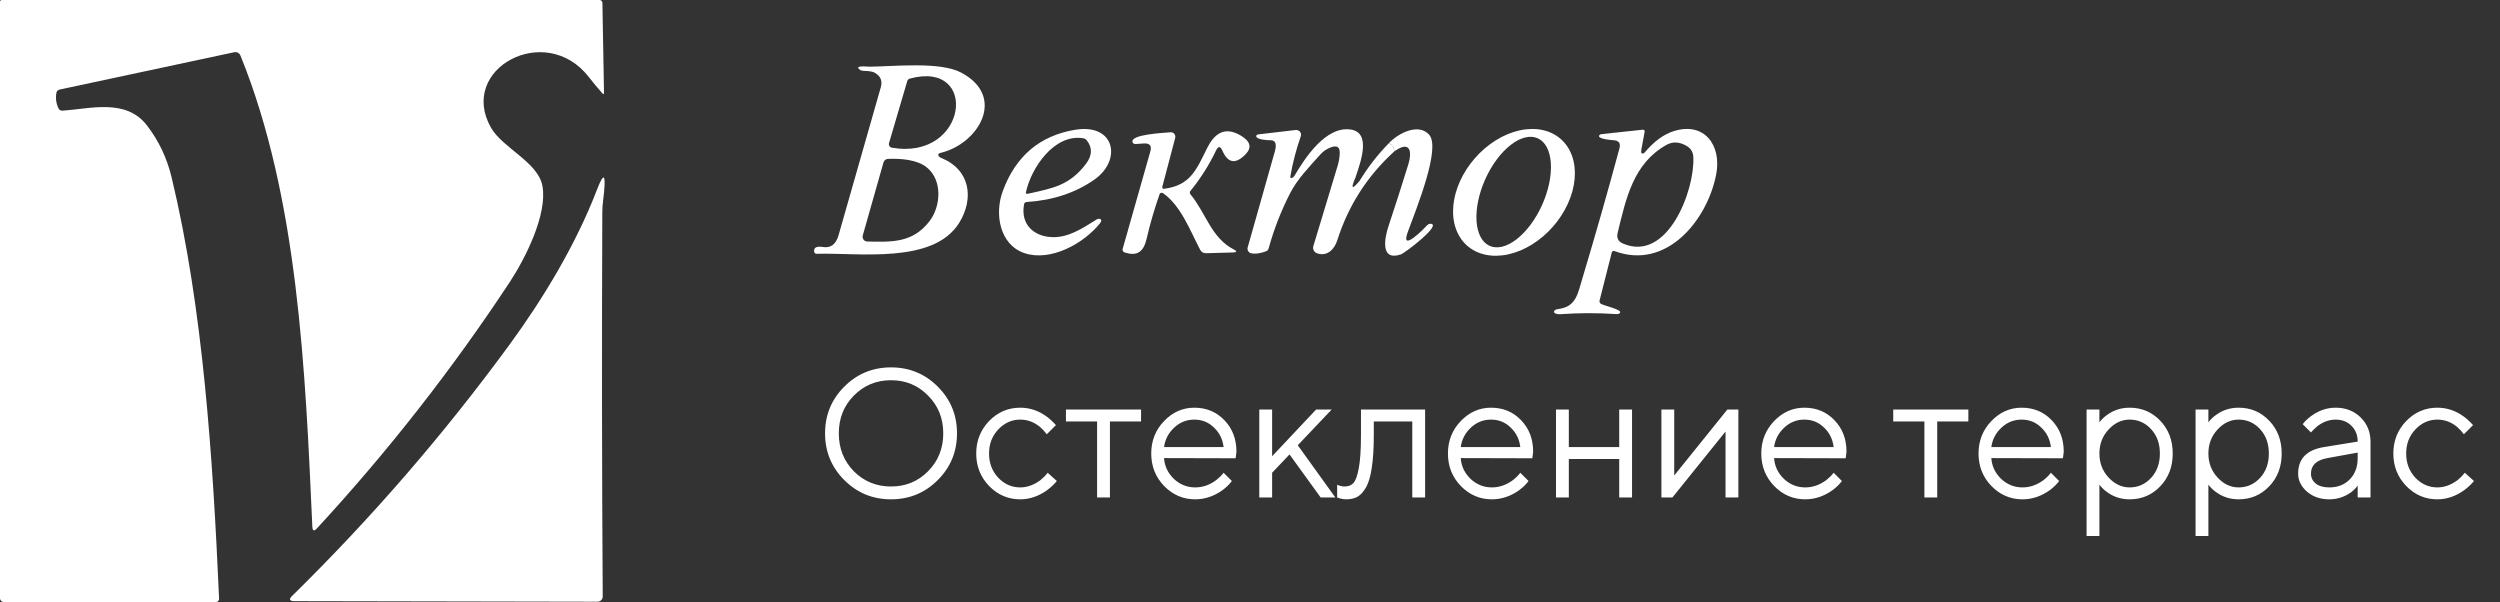 <svg width="191" height="46" viewBox="0 0 191 46" fill="none" xmlns="http://www.w3.org/2000/svg">
<rect x="0" y="0" width="191" height="46" fill="#333333" stroke="none"/>
<g clip-path="url(#clip0_1_2967)">
<path d="M4.776 8.456C6.903 8.314 9.621 7.502 11.222 9.576C12.122 10.741 12.751 12.06 13.107 13.535C15.521 23.556 16.261 34.976 16.738 45.737C16.74 45.771 16.734 45.805 16.722 45.837C16.711 45.869 16.692 45.898 16.669 45.922C16.645 45.947 16.617 45.967 16.586 45.98C16.555 45.993 16.521 46 16.487 46H0.303C0.223 46 0.146 45.968 0.089 45.911C0.032 45.854 0 45.777 0 45.697V0.125C0 0.092 0.013 0.06 0.037 0.037C0.06 0.013 0.092 0 0.125 0H45.806C45.863 8.77305e-06 45.918 0.023 45.959 0.064C46 0.105 46.023 0.16 46.024 0.218L46.146 7.081C46.148 7.21 46.106 7.227 46.02 7.129C45.656 6.72 45.312 6.306 44.989 5.888C41.669 1.614 34.956 5.269 37.512 9.754C38.406 11.323 41.127 12.391 41.447 14.231C41.819 16.374 40.165 19.698 38.943 21.554C34.541 28.23 29.63 34.502 24.211 40.371C23.995 40.605 23.88 40.564 23.863 40.245C23.326 28.316 22.788 15.136 18.372 4.246C18.334 4.154 18.266 4.079 18.178 4.032C18.091 3.985 17.991 3.971 17.895 3.991L4.553 6.842C4.492 6.856 4.437 6.886 4.393 6.928C4.35 6.97 4.322 7.024 4.311 7.081C4.233 7.504 4.288 7.909 4.477 8.294C4.503 8.347 4.545 8.39 4.599 8.419C4.652 8.448 4.714 8.461 4.776 8.456Z" fill="white"/>
<path d="M22.497 45.927C22.106 45.924 22.05 45.787 22.331 45.515C28.397 39.559 33.934 33.158 38.943 26.31C41.539 22.763 44.023 18.622 45.6 14.514C46.174 13.012 46.333 13.286 46.077 15.335C46.036 15.645 46.016 15.941 46.016 16.224C45.976 26.067 45.986 35.847 46.048 45.563C46.049 45.617 46.039 45.67 46.019 45.719C45.999 45.769 45.97 45.814 45.933 45.852C45.895 45.89 45.851 45.92 45.802 45.941C45.754 45.961 45.701 45.972 45.648 45.972L22.497 45.927Z" fill="white"/>
<path d="M66.819 5.55C66.67 5.467 66.392 5.422 65.986 5.415C65.872 5.413 65.768 5.382 65.692 5.326C65.208 4.967 66.255 5.098 66.438 5.095C68.299 5.079 71.801 4.688 73.422 5.54C76.927 7.386 74.755 11 71.852 11.682C71.731 11.71 71.675 11.767 71.686 11.855C71.69 11.892 71.713 11.931 71.75 11.968C71.787 12.004 71.838 12.036 71.897 12.06C74.13 12.954 74.441 15.168 73.275 17.036C71.295 20.211 65.544 19.291 62.401 19.39C62.353 19.392 62.306 19.378 62.269 19.351C62.232 19.324 62.209 19.285 62.203 19.243C62.151 18.914 62.377 18.79 62.879 18.871C63.47 18.968 63.866 18.666 64.067 17.968L67.293 6.668C67.434 6.175 67.276 5.802 66.819 5.55ZM68.142 11.285C73.941 12.287 74.835 4.553 69.51 6.005C69.463 6.018 69.42 6.043 69.385 6.077C69.351 6.112 69.325 6.156 69.312 6.203L67.921 10.929C67.91 10.967 67.907 11.006 67.912 11.045C67.917 11.085 67.931 11.122 67.951 11.156C67.972 11.189 68 11.218 68.033 11.24C68.066 11.263 68.103 11.278 68.142 11.285ZM71.01 16.904C71.9 15.748 72.009 13.764 70.808 12.79C70.068 12.191 68.806 12.098 67.835 12.14C67.758 12.144 67.684 12.172 67.624 12.221C67.564 12.27 67.52 12.337 67.498 12.412L65.916 17.987C65.901 18.041 65.898 18.097 65.907 18.151C65.917 18.206 65.939 18.258 65.971 18.302C66.004 18.347 66.046 18.384 66.094 18.41C66.143 18.436 66.197 18.45 66.252 18.452C68.146 18.497 69.738 18.557 71.01 16.904Z" fill="white"/>
<path d="M78.241 15.597C77.949 17.132 78.971 18.083 80.423 18.119C81.653 18.151 82.752 17.414 83.767 16.776C84.011 16.626 84.274 16.767 84.052 17.045C82.797 18.615 80.259 20.015 78.26 19.336C76.37 18.692 75.969 16.347 76.607 14.614C77.594 11.925 79.442 10.358 82.153 9.914C85.193 9.414 85.738 12.243 83.601 13.729C82.155 14.738 80.431 15.306 78.43 15.434C78.384 15.437 78.341 15.454 78.307 15.484C78.272 15.513 78.249 15.553 78.241 15.597ZM82.761 10.564C80.544 10.199 78.782 12.829 78.379 14.691C78.375 14.707 78.376 14.725 78.382 14.741C78.387 14.757 78.396 14.772 78.409 14.784C78.421 14.796 78.436 14.804 78.453 14.809C78.469 14.813 78.487 14.813 78.504 14.809C80.451 14.38 81.698 14.171 82.954 12.538C83.451 11.888 83.475 11.281 83.024 10.715C82.96 10.636 82.867 10.583 82.761 10.564Z" fill="white"/>
<path d="M103.551 13.579C103.181 14.437 103.288 14.517 103.871 13.819C104.51 12.77 105.258 11.809 106.114 10.935C106.375 11.07 106.512 11.279 106.527 11.563C104.466 13.439 103.015 15.7 102.173 18.346C101.943 19.076 101.385 19.611 100.626 19.355C100.516 19.317 100.424 19.238 100.371 19.134C100.318 19.03 100.307 18.909 100.341 18.798L102.202 12.646C102.292 12.351 102.343 12.039 102.356 11.707C102.375 11.244 102.158 11.09 101.706 11.246C101.379 11.361 101.1 11.548 100.869 11.807C100.046 12.733 99.136 13.652 98.572 14.748C97.88 16.094 97.331 17.502 96.925 18.974C96.912 19.023 96.889 19.069 96.856 19.107C96.823 19.145 96.782 19.174 96.737 19.192C96.284 19.367 95.9 19.419 95.586 19.349C95.539 19.338 95.494 19.318 95.455 19.289C95.416 19.26 95.383 19.224 95.359 19.182C95.334 19.14 95.318 19.093 95.312 19.045C95.306 18.996 95.31 18.947 95.324 18.9L97.396 11.576C97.561 10.995 97.448 10.708 97.057 10.714C96.884 10.717 95.98 10.682 95.971 10.394C95.969 10.365 95.989 10.335 96.025 10.31C96.061 10.286 96.112 10.269 96.166 10.263L98.986 9.933C99.047 9.925 99.11 9.934 99.168 9.957C99.226 9.98 99.277 10.017 99.317 10.064C99.356 10.111 99.383 10.168 99.394 10.228C99.405 10.288 99.4 10.349 99.38 10.407C99.023 11.441 98.76 12.45 98.591 13.434C98.534 13.787 98.841 13.524 98.899 13.428C99.703 12.057 101.315 9.59 103.221 9.901C104.794 10.16 103.935 12.428 103.551 13.579Z" fill="white"/>
<path d="M106.527 11.563C106.512 11.279 106.375 11.07 106.114 10.935C106.787 10.211 108.35 9.362 109.187 10.291C110.087 11.294 108.264 15.809 107.553 17.731C106.947 19.371 108.844 17.42 109.001 17.244C109.043 17.198 109.088 17.161 109.134 17.135C109.18 17.11 109.226 17.096 109.267 17.096C110.266 17.096 107.332 19.336 107.024 19.438C105.406 19.98 105.803 18.122 106.076 17.295C106.603 15.71 107.113 14.122 107.604 12.531C107.86 11.695 107.822 10.65 106.527 11.563Z" fill="white"/>
<path d="M112.097 18.776C111.705 18.433 111.41 17.987 111.227 17.465C111.044 16.943 110.978 16.355 111.033 15.733C111.087 15.112 111.261 14.47 111.544 13.844C111.828 13.218 112.215 12.62 112.684 12.084C113.631 11.002 114.853 10.24 116.082 9.965C117.312 9.69 118.447 9.925 119.239 10.618C119.63 10.961 119.926 11.406 120.109 11.928C120.291 12.45 120.357 13.039 120.303 13.66C120.249 14.281 120.075 14.924 119.791 15.55C119.508 16.176 119.121 16.774 118.652 17.309C117.705 18.391 116.483 19.153 115.253 19.428C114.024 19.703 112.889 19.468 112.097 18.776ZM113.807 18.783C114.384 19.041 115.132 18.856 115.884 18.268C116.637 17.68 117.334 16.737 117.821 15.648C118.063 15.108 118.245 14.549 118.359 14.001C118.473 13.454 118.515 12.929 118.484 12.457C118.452 11.985 118.348 11.575 118.176 11.251C118.005 10.926 117.769 10.693 117.483 10.565C116.906 10.307 116.159 10.493 115.407 11.081C114.654 11.669 113.957 12.611 113.47 13.701C113.228 14.241 113.045 14.8 112.932 15.348C112.818 15.895 112.776 16.42 112.807 16.892C112.839 17.364 112.943 17.773 113.115 18.098C113.286 18.423 113.522 18.655 113.807 18.783Z" fill="white"/>
<path d="M125.417 11.698C125.504 11.772 125.597 11.714 125.661 11.637C126.376 10.796 127.116 10.255 127.881 10.016C130.236 9.282 131.536 11.121 131.12 13.306C130.447 16.821 127.32 20.666 123.347 19.182C123.327 19.174 123.305 19.171 123.283 19.171C123.261 19.172 123.24 19.177 123.221 19.186C123.201 19.195 123.184 19.208 123.171 19.224C123.157 19.24 123.148 19.258 123.142 19.278L122.207 22.963C122.195 23.008 122.199 23.057 122.218 23.102C122.238 23.147 122.272 23.186 122.316 23.213C122.569 23.366 123.924 23.648 123.774 23.892C123.753 23.927 123.716 23.956 123.669 23.975C123.622 23.994 123.566 24.001 123.508 23.998C122.062 23.899 120.615 23.902 119.166 24.007C119.019 24.017 118.619 23.953 118.747 23.751C118.768 23.717 118.803 23.688 118.85 23.664C118.897 23.641 118.954 23.624 119.016 23.616C120.419 23.44 120.515 22.527 120.932 21.143C121.889 17.956 122.819 14.693 123.722 11.352C123.836 10.938 123.676 10.724 123.245 10.711C123.091 10.705 122.188 10.622 122.165 10.41C122.162 10.372 122.181 10.334 122.218 10.303C122.255 10.273 122.308 10.253 122.364 10.247L125.497 9.91C125.519 9.908 125.541 9.91 125.562 9.916C125.583 9.923 125.601 9.933 125.617 9.946C125.632 9.96 125.643 9.976 125.65 9.994C125.656 10.011 125.658 10.03 125.654 10.048L125.398 11.442C125.387 11.502 125.383 11.56 125.386 11.606C125.389 11.652 125.4 11.684 125.417 11.698ZM128.871 11.157C128.318 10.826 127.795 10.799 127.304 11.077C124.783 12.499 124.232 15.145 123.588 17.792C123.494 18.178 123.628 18.45 123.991 18.606C127.394 20.079 129.499 14.543 129.371 11.99C129.351 11.624 129.185 11.347 128.871 11.157Z" fill="white"/>
<path d="M88.926 14.424C90.922 14.175 91.389 13.002 92.206 11.349C92.748 10.25 93.52 9.612 94.776 10.346C95.528 10.786 95.661 11.261 95.176 11.772C94.412 12.57 93.816 12.482 93.388 11.506C93.233 11.151 93.071 11.149 92.905 11.499C92.373 12.612 91.719 13.644 90.944 14.594C90.916 14.629 90.901 14.672 90.902 14.717C90.902 14.762 90.918 14.806 90.947 14.841C92.152 16.308 92.533 18.16 94.247 19.051C94.533 19.2 94.516 19.279 94.196 19.288L92.12 19.346C92.033 19.347 91.947 19.323 91.871 19.276C91.796 19.229 91.733 19.161 91.691 19.079C90.931 17.638 90.22 15.7 88.849 14.754C88.827 14.74 88.803 14.73 88.777 14.726C88.751 14.723 88.725 14.725 88.7 14.733C88.675 14.741 88.653 14.755 88.634 14.773C88.615 14.791 88.601 14.813 88.592 14.838C88.195 15.968 87.863 17.109 87.596 18.263C87.372 19.23 86.878 19.611 85.901 19.278C85.851 19.261 85.809 19.224 85.785 19.176C85.76 19.128 85.755 19.072 85.77 19.019L87.884 11.576C88.01 11.132 87.841 10.927 87.375 10.961L86.757 11.003C86.706 11.006 86.656 10.995 86.615 10.971C86.574 10.946 86.544 10.91 86.529 10.868C86.318 10.253 88.98 10.154 89.435 10.106C89.488 10.1 89.542 10.108 89.591 10.129C89.64 10.15 89.684 10.183 89.718 10.226C89.753 10.269 89.777 10.32 89.788 10.375C89.8 10.43 89.798 10.487 89.784 10.541L88.797 14.283C88.793 14.301 88.792 14.32 88.797 14.337C88.801 14.355 88.81 14.372 88.822 14.386C88.835 14.4 88.851 14.41 88.869 14.417C88.887 14.424 88.906 14.426 88.926 14.424Z" fill="white"/>
<path d="M64.505 36.678C63.525 35.698 63.035 34.508 63.035 33.108C63.035 31.708 63.525 30.518 64.505 29.538C65.485 28.558 66.675 28.068 68.075 28.068C69.475 28.068 70.665 28.558 71.645 29.538C72.625 30.518 73.115 31.708 73.115 33.108C73.115 34.508 72.625 35.698 71.645 36.678C70.665 37.658 69.475 38.148 68.075 38.148C66.675 38.148 65.485 37.658 64.505 36.678ZM65.233 36.006C66.008 36.781 66.955 37.168 68.075 37.168C69.195 37.168 70.138 36.781 70.903 36.006C71.678 35.222 72.065 34.256 72.065 33.108C72.065 31.96 71.678 30.999 70.903 30.224C70.138 29.44 69.195 29.048 68.075 29.048C66.955 29.048 66.008 29.44 65.233 30.224C64.468 30.999 64.085 31.96 64.085 33.108C64.085 34.256 64.468 35.222 65.233 36.006ZM80.043 36.118L80.743 36.748C80.556 36.981 80.309 37.215 80.001 37.448C79.348 37.915 78.662 38.148 77.943 38.148C77.019 38.148 76.226 37.807 75.563 37.126C74.91 36.445 74.583 35.619 74.583 34.648C74.583 33.677 74.91 32.851 75.563 32.17C76.226 31.489 77.019 31.148 77.943 31.148C78.671 31.148 79.343 31.372 79.959 31.82C80.211 32.007 80.449 32.226 80.673 32.478L79.973 33.178C79.824 32.973 79.651 32.786 79.455 32.618C79.007 32.245 78.503 32.058 77.943 32.058C77.299 32.058 76.739 32.31 76.263 32.814C75.796 33.309 75.563 33.92 75.563 34.648C75.563 35.376 75.796 35.992 76.263 36.496C76.739 36.991 77.299 37.238 77.943 37.238C78.475 37.238 78.993 37.051 79.497 36.678C79.712 36.501 79.894 36.314 80.043 36.118ZM83.818 38.008V32.198H81.438V31.288H87.178V32.198H84.798V38.008H83.818ZM93.484 36.118L94.114 36.748C93.937 36.991 93.699 37.224 93.4 37.448C92.747 37.915 92.052 38.148 91.314 38.148C90.39 38.148 89.597 37.807 88.934 37.126C88.281 36.445 87.954 35.619 87.954 34.648C87.954 33.677 88.281 32.851 88.934 32.17C89.588 31.489 90.358 31.148 91.244 31.148C92.168 31.148 92.934 31.465 93.54 32.1C94.156 32.735 94.464 33.537 94.464 34.508C94.464 34.555 94.45 34.676 94.422 34.872L94.394 35.012L88.934 34.998C88.972 35.605 89.219 36.132 89.676 36.58C90.143 37.019 90.689 37.238 91.314 37.238C91.884 37.238 92.42 37.051 92.924 36.678C93.167 36.482 93.354 36.295 93.484 36.118ZM88.934 34.158H93.484C93.41 33.551 93.162 33.052 92.742 32.66C92.332 32.259 91.832 32.058 91.244 32.058C90.656 32.058 90.143 32.263 89.704 32.674C89.266 33.085 89.009 33.579 88.934 34.158ZM96.21 38.008V31.288H97.19V34.858L100.55 31.288H101.74L99.15 34.018L102.02 38.008H100.9L98.52 34.718L97.19 36.118V38.008H96.21ZM102.158 38.008V37.028C102.214 37.065 102.27 37.089 102.326 37.098C102.448 37.145 102.578 37.168 102.718 37.168C103.008 37.168 103.232 37.084 103.39 36.916C103.558 36.748 103.698 36.37 103.81 35.782C103.922 35.185 103.978 34.34 103.978 33.248V31.288H108.878V38.008H107.898V32.198H104.958V33.248C104.958 34.237 104.907 35.063 104.804 35.726C104.711 36.379 104.566 36.879 104.37 37.224C104.174 37.569 103.955 37.812 103.712 37.952C103.479 38.083 103.194 38.148 102.858 38.148C102.69 38.148 102.527 38.125 102.368 38.078C102.322 38.069 102.252 38.045 102.158 38.008ZM116.152 36.118L116.782 36.748C116.605 36.991 116.367 37.224 116.068 37.448C115.415 37.915 114.72 38.148 113.982 38.148C113.058 38.148 112.265 37.807 111.602 37.126C110.949 36.445 110.622 35.619 110.622 34.648C110.622 33.677 110.949 32.851 111.602 32.17C112.256 31.489 113.026 31.148 113.912 31.148C114.836 31.148 115.602 31.465 116.208 32.1C116.824 32.735 117.132 33.537 117.132 34.508C117.132 34.555 117.118 34.676 117.09 34.872L117.062 35.012L111.602 34.998C111.64 35.605 111.887 36.132 112.344 36.58C112.811 37.019 113.357 37.238 113.982 37.238C114.552 37.238 115.088 37.051 115.592 36.678C115.835 36.482 116.022 36.295 116.152 36.118ZM111.602 34.158H116.152C116.078 33.551 115.83 33.052 115.41 32.66C115 32.259 114.5 32.058 113.912 32.058C113.324 32.058 112.811 32.263 112.372 32.674C111.934 33.085 111.677 33.579 111.602 34.158ZM118.878 38.008V31.288H119.858V34.158H123.708V31.288H124.688V38.008H123.708V35.068H119.858V38.008H118.878ZM126.931 38.008V31.288H127.911V36.328L131.971 31.288H132.811V38.008H131.831V32.968L127.771 38.008H126.931ZM140.092 36.118L140.722 36.748C140.544 36.991 140.306 37.224 140.008 37.448C139.354 37.915 138.659 38.148 137.922 38.148C136.998 38.148 136.204 37.807 135.542 37.126C134.888 36.445 134.562 35.619 134.562 34.648C134.562 33.677 134.888 32.851 135.542 32.17C136.195 31.489 136.965 31.148 137.852 31.148C138.776 31.148 139.541 31.465 140.148 32.1C140.764 32.735 141.072 33.537 141.072 34.508C141.072 34.555 141.058 34.676 141.03 34.872L141.002 35.012L135.542 34.998C135.579 35.605 135.826 36.132 136.284 36.58C136.75 37.019 137.296 37.238 137.922 37.238C138.491 37.238 139.028 37.051 139.532 36.678C139.774 36.482 139.961 36.295 140.092 36.118ZM135.542 34.158H140.092C140.017 33.551 139.77 33.052 139.35 32.66C138.939 32.259 138.44 32.058 137.852 32.058C137.264 32.058 136.75 32.263 136.312 32.674C135.873 33.085 135.616 33.579 135.542 34.158ZM147.023 38.008V32.198H144.643V31.288H150.383V32.198H148.003V38.008H147.023ZM156.689 36.118L157.319 36.748C157.142 36.991 156.904 37.224 156.605 37.448C155.952 37.915 155.257 38.148 154.519 38.148C153.595 38.148 152.802 37.807 152.139 37.126C151.486 36.445 151.159 35.619 151.159 34.648C151.159 33.677 151.486 32.851 152.139 32.17C152.793 31.489 153.563 31.148 154.449 31.148C155.373 31.148 156.139 31.465 156.745 32.1C157.361 32.735 157.669 33.537 157.669 34.508C157.669 34.555 157.655 34.676 157.627 34.872L157.599 35.012L152.139 34.998C152.177 35.605 152.424 36.132 152.881 36.58C153.348 37.019 153.894 37.238 154.519 37.238C155.089 37.238 155.625 37.051 156.129 36.678C156.372 36.482 156.559 36.295 156.689 36.118ZM152.139 34.158H156.689C156.615 33.551 156.367 33.052 155.947 32.66C155.537 32.259 155.037 32.058 154.449 32.058C153.861 32.058 153.348 32.263 152.909 32.674C152.471 33.085 152.214 33.579 152.139 34.158ZM159.415 40.948V31.288H160.395V32.268C160.554 32.053 160.745 31.867 160.969 31.708C161.473 31.335 162.052 31.148 162.705 31.148C163.629 31.148 164.408 31.479 165.043 32.142C165.678 32.805 165.995 33.64 165.995 34.648C165.995 35.656 165.678 36.491 165.043 37.154C164.408 37.817 163.629 38.148 162.705 38.148C162.052 38.148 161.473 37.961 160.969 37.588C160.745 37.429 160.554 37.243 160.395 37.028V40.948H159.415ZM162.705 37.238C163.349 37.238 163.895 36.995 164.343 36.51C164.791 36.025 165.015 35.404 165.015 34.648C165.015 33.892 164.791 33.271 164.343 32.786C163.895 32.301 163.349 32.058 162.705 32.058C162.098 32.058 161.562 32.31 161.095 32.814C160.628 33.318 160.395 33.929 160.395 34.648C160.395 35.367 160.628 35.978 161.095 36.482C161.562 36.986 162.098 37.238 162.705 37.238ZM167.741 40.948V31.288H168.721V32.268C168.88 32.053 169.071 31.867 169.295 31.708C169.799 31.335 170.378 31.148 171.031 31.148C171.955 31.148 172.734 31.479 173.369 32.142C174.004 32.805 174.321 33.64 174.321 34.648C174.321 35.656 174.004 36.491 173.369 37.154C172.734 37.817 171.955 38.148 171.031 38.148C170.378 38.148 169.799 37.961 169.295 37.588C169.071 37.429 168.88 37.243 168.721 37.028V40.948H167.741ZM171.031 37.238C171.675 37.238 172.221 36.995 172.669 36.51C173.117 36.025 173.341 35.404 173.341 34.648C173.341 33.892 173.117 33.271 172.669 32.786C172.221 32.301 171.675 32.058 171.031 32.058C170.424 32.058 169.888 32.31 169.421 32.814C168.954 33.318 168.721 33.929 168.721 34.648C168.721 35.367 168.954 35.978 169.421 36.482C169.888 36.986 170.424 37.238 171.031 37.238ZM180.127 38.008V37.098C179.987 37.294 179.81 37.471 179.595 37.63C179.101 37.975 178.555 38.148 177.957 38.148C177.276 38.148 176.707 37.952 176.249 37.56C175.801 37.159 175.577 36.701 175.577 36.188C175.577 35.049 176.231 34.373 177.537 34.158L180.127 33.738C180.127 33.243 179.969 32.842 179.651 32.534C179.343 32.217 178.942 32.058 178.447 32.058C177.962 32.058 177.5 32.221 177.061 32.548C176.856 32.725 176.688 32.889 176.557 33.038L175.927 32.408C176.105 32.175 176.324 31.965 176.585 31.778C177.155 31.358 177.775 31.148 178.447 31.148C179.213 31.148 179.847 31.395 180.351 31.89C180.855 32.385 181.107 33.001 181.107 33.738V38.008H180.127ZM180.127 34.998V34.578L177.817 34.998C176.977 35.147 176.557 35.544 176.557 36.188C176.557 36.487 176.679 36.739 176.921 36.944C177.173 37.14 177.519 37.238 177.957 37.238C178.601 37.238 179.124 37.033 179.525 36.622C179.927 36.211 180.127 35.67 180.127 34.998ZM188.311 36.118L189.011 36.748C188.824 36.981 188.577 37.215 188.269 37.448C187.615 37.915 186.929 38.148 186.211 38.148C185.287 38.148 184.493 37.807 183.831 37.126C183.177 36.445 182.851 35.619 182.851 34.648C182.851 33.677 183.177 32.851 183.831 32.17C184.493 31.489 185.287 31.148 186.211 31.148C186.939 31.148 187.611 31.372 188.227 31.82C188.479 32.007 188.717 32.226 188.941 32.478L188.241 33.178C188.091 32.973 187.919 32.786 187.723 32.618C187.275 32.245 186.771 32.058 186.211 32.058C185.567 32.058 185.007 32.31 184.531 32.814C184.064 33.309 183.831 33.92 183.831 34.648C183.831 35.376 184.064 35.992 184.531 36.496C185.007 36.991 185.567 37.238 186.211 37.238C186.743 37.238 187.261 37.051 187.765 36.678C187.979 36.501 188.161 36.314 188.311 36.118Z" fill="white"/>
</g>
<defs>
<clipPath id="clip0_1_2967">
<rect width="190.195" height="46" fill="white"/>
</clipPath>
</defs>
</svg>
